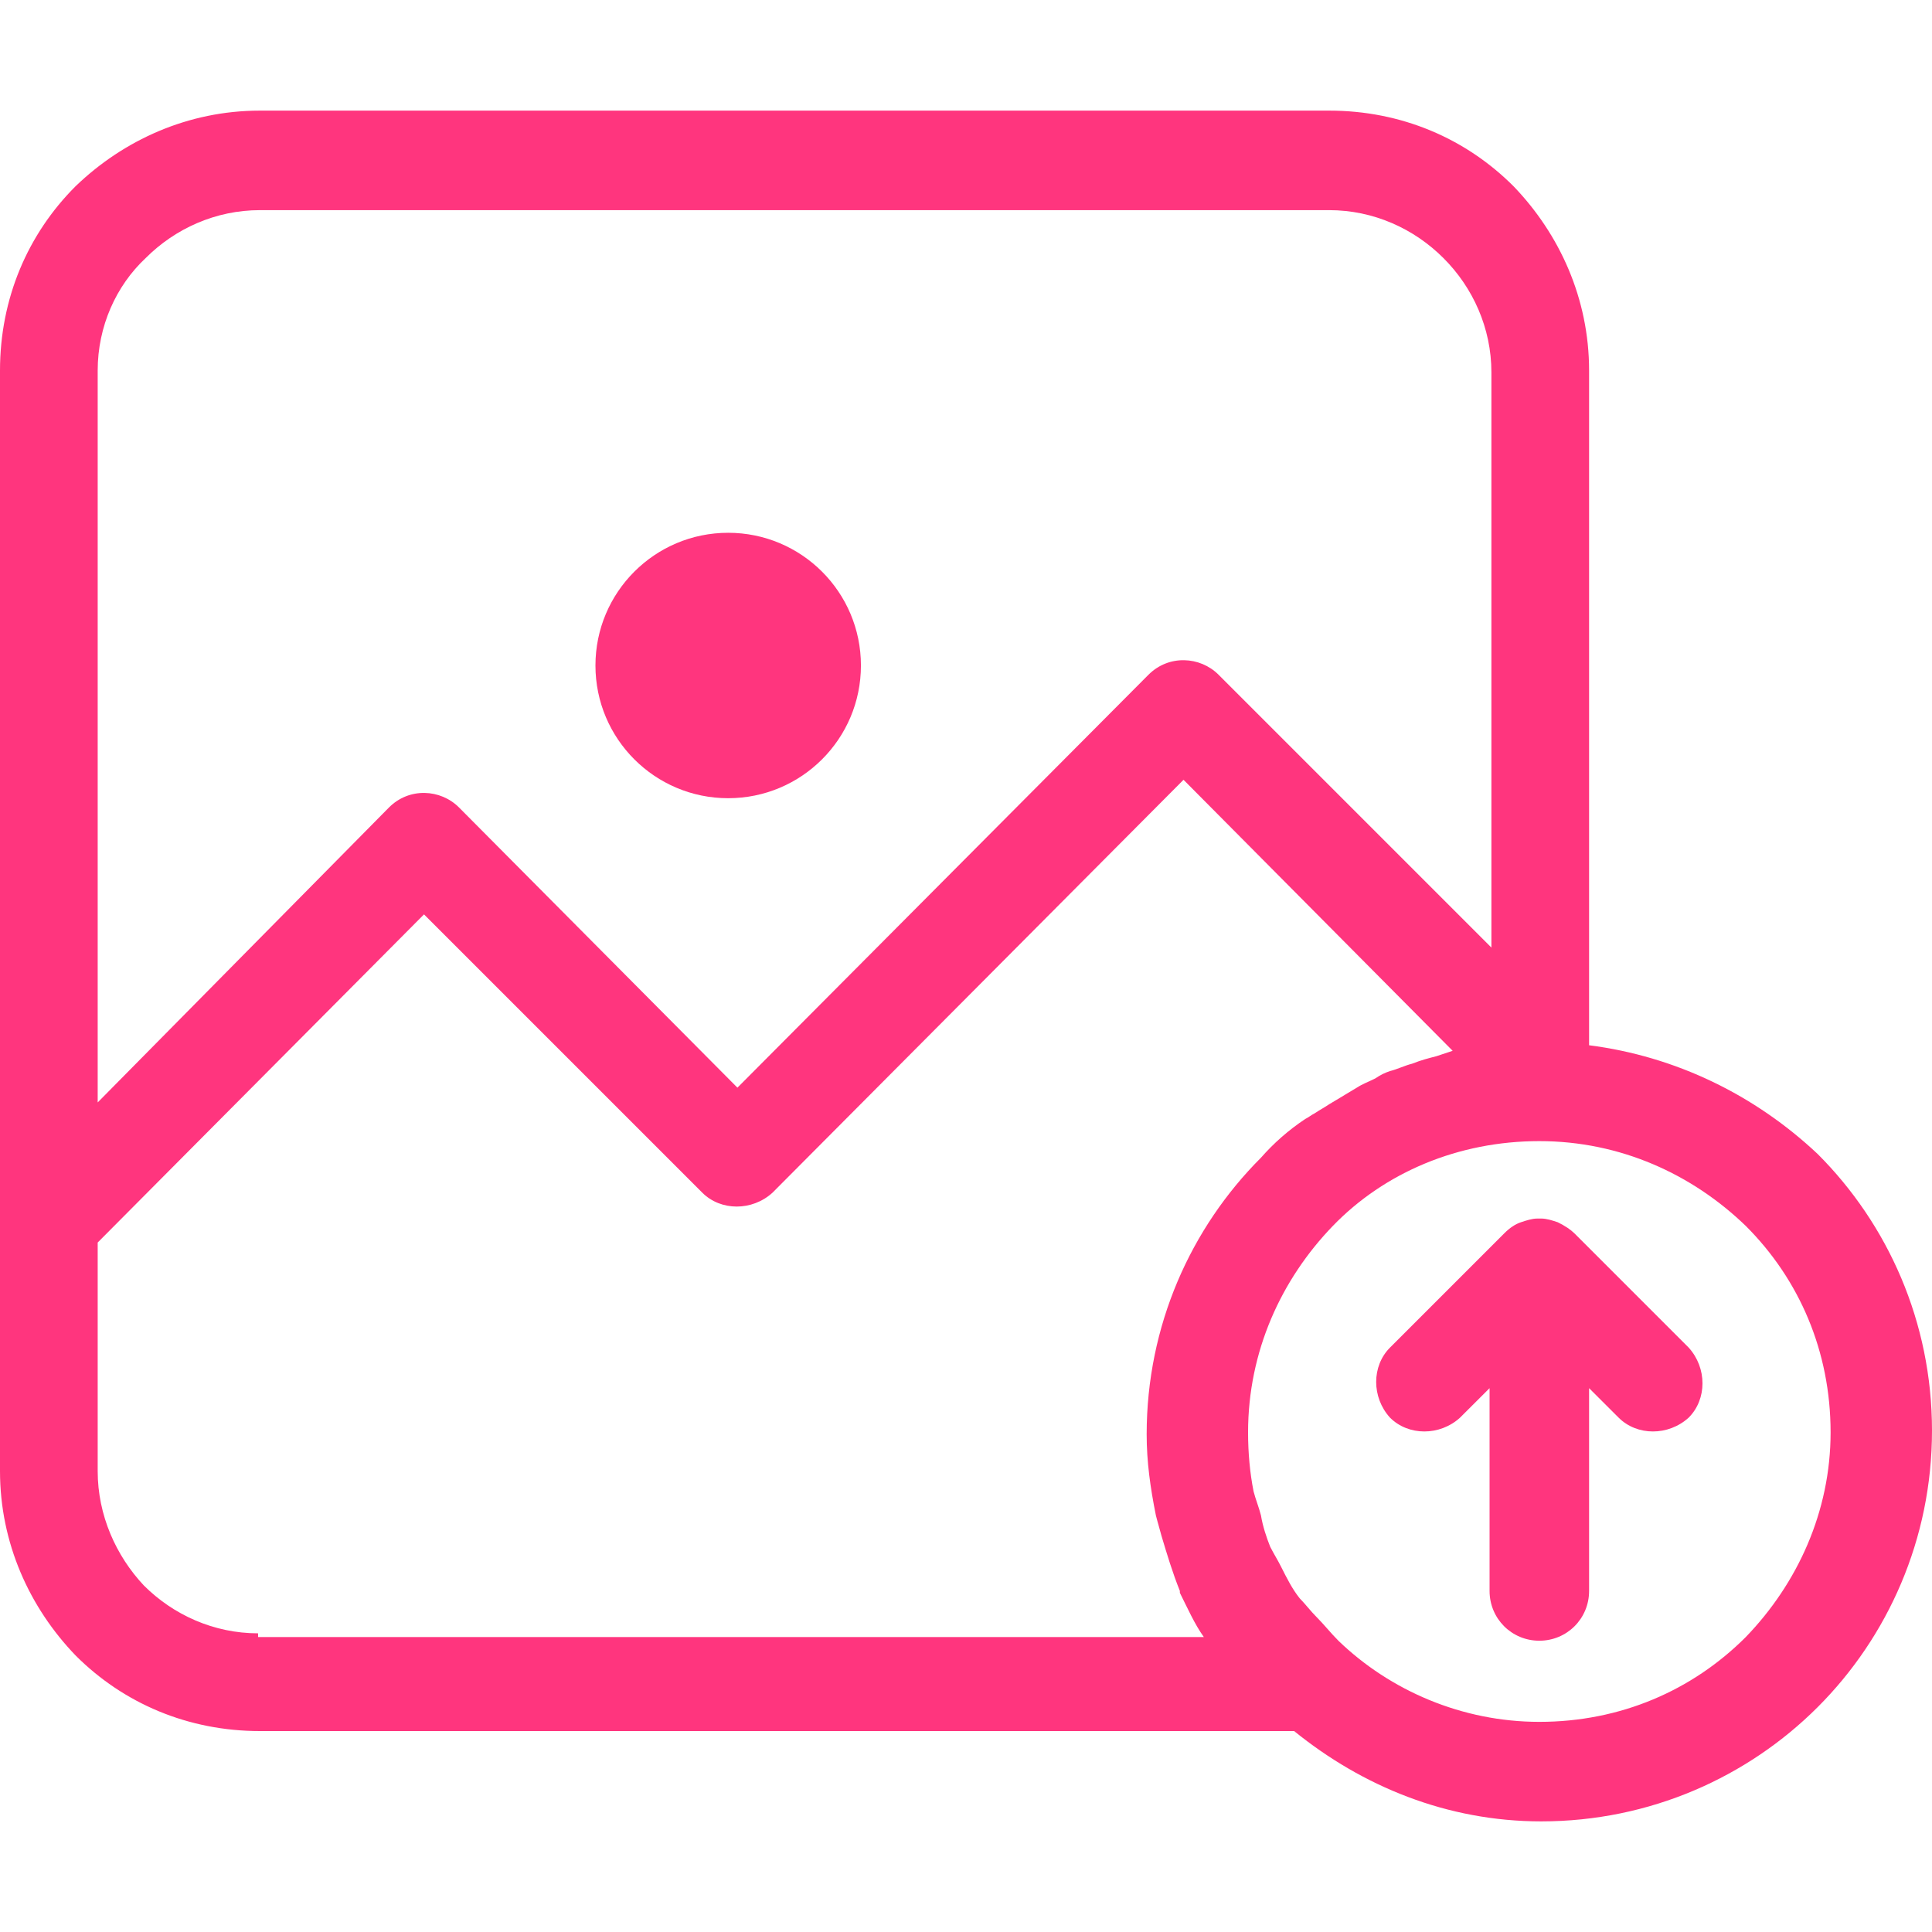 <svg width="39" height="39" viewBox="0 0 39 39" fill="none" xmlns="http://www.w3.org/2000/svg">
<path d="M14.699 16.113C16.179 16.113 17.379 14.914 17.379 13.434C17.379 11.954 16.179 10.755 14.699 10.755C13.22 10.755 12.02 11.954 12.02 13.434C12.02 14.914 13.22 16.113 14.699 16.113Z" fill="#FF357E"/>
<path d="M36.693 23.296C35.428 22.105 33.827 21.323 32.078 21.1V7.48C32.078 6.029 31.483 4.726 30.552 3.759C29.585 2.791 28.282 2.233 26.831 2.233H5.247C3.796 2.233 2.493 2.828 1.526 3.759C0.558 4.726 0 6.029 0 7.48V24.636V26.236V29.697C0 31.148 0.595 32.45 1.526 33.418C2.493 34.386 3.796 34.944 5.247 34.944H26.124C27.501 36.06 29.213 36.767 31.111 36.767C33.306 36.767 35.279 35.874 36.693 34.46C38.107 33.046 39 31.073 39 28.878C39 26.682 38.107 24.71 36.693 23.296ZM1.972 7.48C1.972 6.587 2.344 5.768 2.94 5.21C3.535 4.614 4.354 4.242 5.247 4.242H26.831C27.724 4.242 28.543 4.614 29.138 5.21C29.734 5.805 30.106 6.624 30.106 7.517V19.128L24.598 13.62C24.226 13.248 23.593 13.211 23.184 13.62L14.886 21.956L9.266 16.3C8.894 15.927 8.261 15.89 7.852 16.3L1.972 22.254V7.48ZM5.21 33.046V32.971C4.317 32.971 3.498 32.599 2.903 32.004C2.344 31.408 1.972 30.59 1.972 29.697V26.236V25.082L8.559 18.458L14.178 24.077C14.551 24.449 15.183 24.449 15.593 24.077L23.891 15.741L29.324 21.212C29.213 21.249 29.101 21.286 28.989 21.323C28.841 21.361 28.692 21.398 28.506 21.472C28.357 21.509 28.208 21.584 28.059 21.621C27.948 21.658 27.873 21.696 27.761 21.77C27.613 21.844 27.501 21.882 27.389 21.956C27.203 22.068 27.017 22.179 26.831 22.291C26.72 22.365 26.645 22.403 26.533 22.477C26.459 22.514 26.422 22.552 26.347 22.589C26.012 22.812 25.715 23.073 25.454 23.37C24.04 24.784 23.147 26.757 23.147 28.952C23.147 29.511 23.221 30.031 23.333 30.59C23.37 30.738 23.407 30.85 23.445 30.999C23.556 31.371 23.668 31.743 23.817 32.115V32.153C23.966 32.45 24.114 32.785 24.301 33.046H5.21ZM35.241 33.046C34.162 34.125 32.711 34.758 31.073 34.758C29.511 34.758 28.059 34.125 27.017 33.12C26.868 32.971 26.72 32.785 26.571 32.636C26.459 32.525 26.347 32.376 26.236 32.264C26.087 32.078 25.975 31.855 25.863 31.632C25.789 31.483 25.715 31.371 25.64 31.222C25.566 31.036 25.491 30.813 25.454 30.59C25.417 30.441 25.343 30.255 25.305 30.106C25.231 29.734 25.194 29.324 25.194 28.915C25.194 27.278 25.864 25.826 26.905 24.747C27.948 23.668 29.436 23.035 31.073 23.035C32.711 23.035 34.162 23.705 35.241 24.747C36.321 25.826 36.953 27.278 36.953 28.915C36.953 30.515 36.283 31.967 35.241 33.046Z" fill="#FF357E"/>
<path d="M31.781 24.896C31.706 24.822 31.595 24.747 31.446 24.673C31.334 24.636 31.222 24.598 31.111 24.598C31.073 24.598 31.073 24.598 31.073 24.598C31.036 24.598 31.036 24.598 31.036 24.598C30.925 24.598 30.813 24.636 30.701 24.673C30.59 24.71 30.478 24.784 30.366 24.896L28.059 27.203C27.687 27.575 27.687 28.208 28.059 28.617C28.431 28.989 29.064 28.989 29.473 28.617L30.069 28.022V32.115C30.069 32.674 30.515 33.12 31.073 33.12C31.632 33.12 32.078 32.674 32.078 32.115V28.022L32.674 28.617C33.046 28.989 33.678 28.989 34.088 28.617C34.46 28.245 34.46 27.613 34.088 27.203L31.781 24.896Z" fill="#FF357E"/>
</svg>
